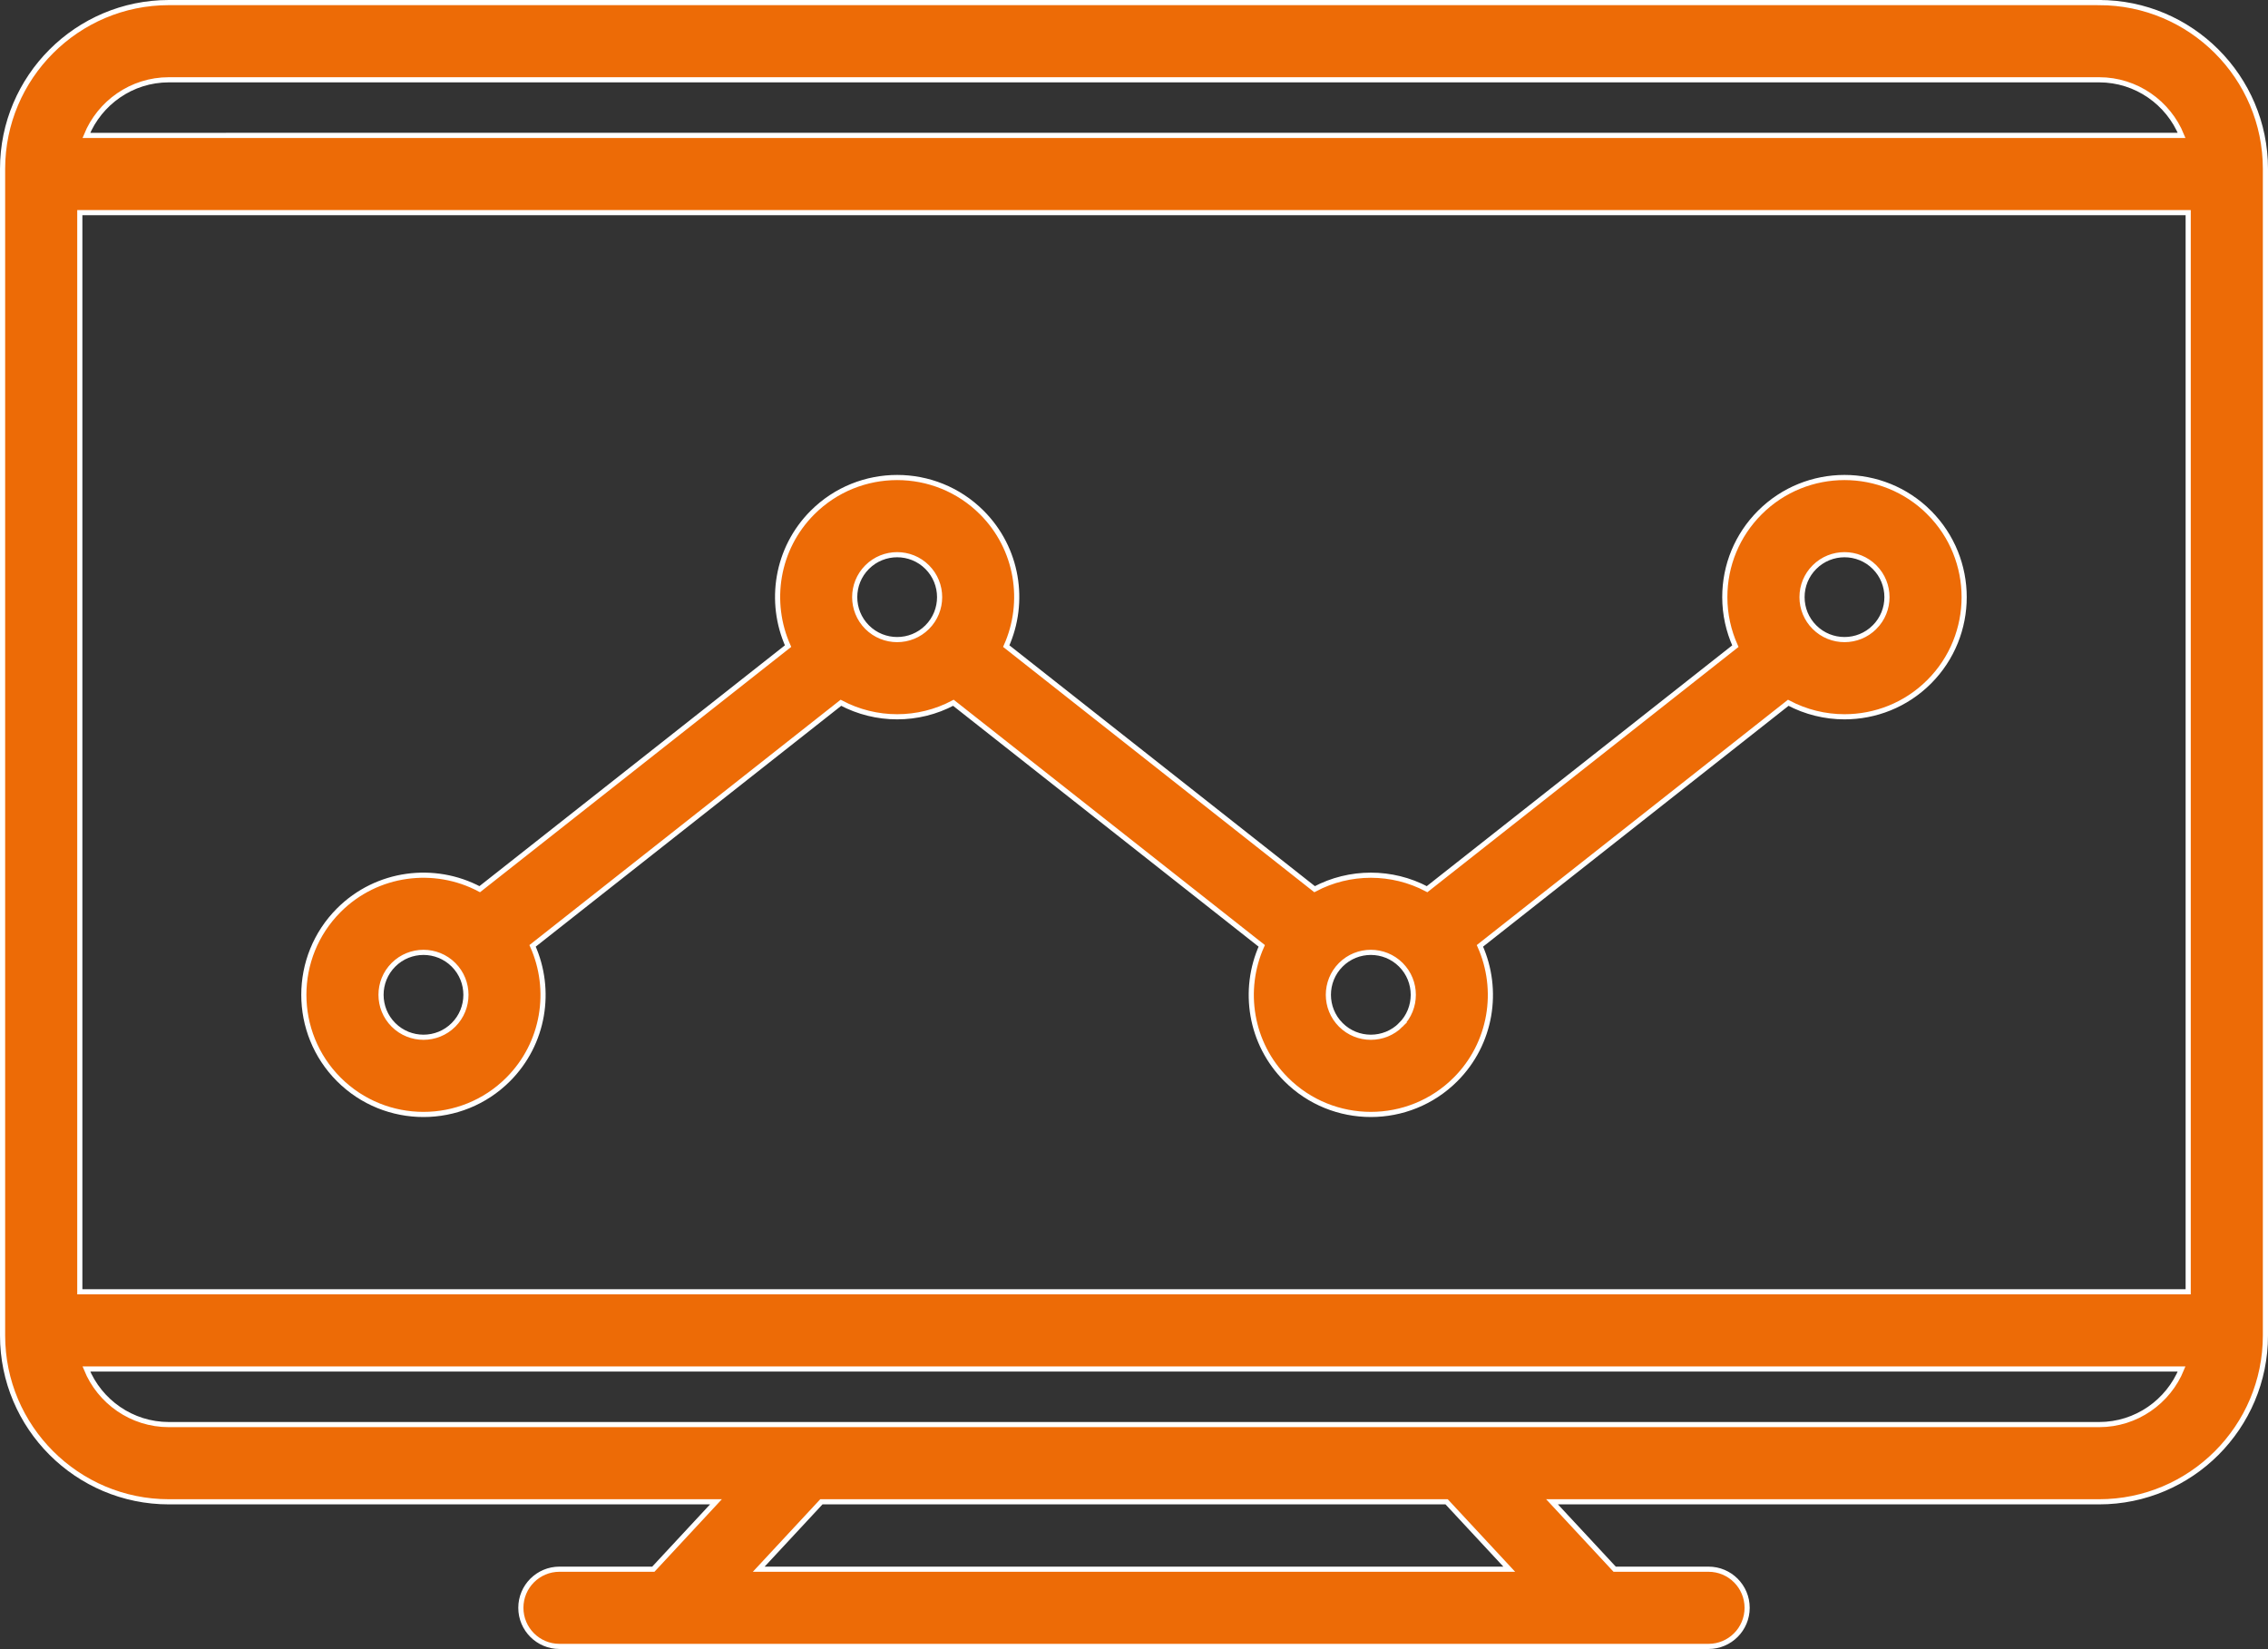 <?xml version="1.0" encoding="UTF-8" standalone="no"?>
<!-- Uploaded to: SVG Repo, www.svgrepo.com, Transformed by: SVG Repo Mixer Tools -->

<svg
   fill="#ffffff"
   height="583.081"
   width="801.82"
   version="1.1"
   viewBox="0 0 440.479 320.315"
   enable-background="new 0 0 439.479 439.479"
   stroke="#ffffff"
   id="svg2"
   sodipodi:docname="monitoring-svgrepo-com.svg"
   xmlns:inkscape="http://www.inkscape.org/namespaces/inkscape"
   xmlns:sodipodi="http://sodipodi.sourceforge.net/DTD/sodipodi-0.dtd"
   xmlns="http://www.w3.org/2000/svg"
   xmlns:svg="http://www.w3.org/2000/svg">
  <rect x="0" y="0" width="440.479" height="320.315" fill="#333333" stroke="none"/>
  <defs
     id="defs2" />
  <sodipodi:namedview
     id="namedview2"
     pagecolor="#ffffff"
     bordercolor="#000000"
     borderopacity="0.25"
     inkscape:showpageshadow="2"
     inkscape:pageopacity="0.0"
     inkscape:pagecheckerboard="0"
     inkscape:deskcolor="#d1d1d1" />
  <g
     id="SVGRepo_iconCarrier"
     style="fill:#ed6b06;fill-opacity:1"
     transform="translate(0.5,-59.582)">
    <g
       id="g2"
       style="fill:#ed6b06;fill-opacity:1">
      <path
         d="M 407.18,60.082 H 32.298 C 14.488,60.082 0,74.571 0,92.381 v 226.626 c 0,17.81 14.488,32.299 32.298,32.299 H 138.55 l -12.162,13.091 h -18.23 c -4.143,0 -7.5,3.358 -7.5,7.5 0,4.142 3.357,7.5 7.5,7.5 H 331.32 c 4.143,0 7.5,-3.358 7.5,-7.5 0,-4.142 -3.357,-7.5 -7.5,-7.5 H 313.09 L 300.928,351.306 H 407.18 c 17.81,0 32.299,-14.489 32.299,-32.299 V 92.381 c 0,-17.81 -14.49,-32.299 -32.299,-32.299 z M 15,310.504 V 100.884 H 424.479 V 310.505 H 15 Z M 32.298,75.081 H 407.18 c 7.24,0 13.447,4.475 16.021,10.801 H 16.277 C 18.852,79.557 25.058,75.081 32.298,75.081 Z M 292.616,364.395 H 146.862 l 12.162,-13.091 h 121.43 z M 407.18,336.305 H 32.298 c -7.24,0 -13.446,-4.475 -16.021,-10.801 h 406.924 c -2.575,6.325 -8.781,10.801 -16.021,10.801 z"
         id="path1"
         style="fill:#ed6b06;fill-opacity:1" />
      <path
         d="m 374.171,159.137 c -9.064,-9.064 -23.814,-9.065 -32.879,0 -4.392,4.391 -6.811,10.23 -6.811,16.44 0,3.34 0.721,6.562 2.051,9.52 l -59.872,47.207 c -6.806,-3.618 -15.042,-3.618 -21.847,0 L 194.93,185.088 c 3.825,-8.549 2.259,-18.944 -4.748,-25.95 -9.065,-9.064 -23.813,-9.066 -32.88,0 -7.006,7.007 -8.573,17.401 -4.748,25.95 l -59.883,47.216 c -8.789,-4.672 -19.965,-3.317 -27.363,4.08 -9.064,9.065 -9.064,23.814 0,32.879 4.533,4.532 10.486,6.799 16.439,6.799 5.954,0 11.907,-2.266 16.44,-6.799 7.006,-7.007 8.573,-17.401 4.748,-25.95 l 59.883,-47.216 c 3.403,1.809 7.162,2.719 10.923,2.719 3.762,0 7.521,-0.91 10.924,-2.719 l 59.883,47.216 c -3.825,8.549 -2.259,18.944 4.748,25.95 4.533,4.533 10.485,6.798 16.44,6.798 5.952,0 11.907,-2.266 16.439,-6.798 0,0 0,0 10e-4,0 7.006,-7.007 8.572,-17.401 4.747,-25.95 l 59.884,-47.216 c 3.403,1.809 7.162,2.719 10.924,2.719 5.953,0 11.906,-2.266 16.439,-6.799 9.065,-9.065 9.065,-23.815 10e-4,-32.88 z M 87.58,258.656 c -3.214,3.216 -8.449,3.217 -11.665,0 -3.217,-3.217 -3.217,-8.45 0,-11.666 1.607,-1.608 3.72,-2.412 5.832,-2.412 2.113,0 4.226,0.804 5.833,2.412 3.217,3.216 3.217,8.45 0,11.666 z m 80.329,-77.246 c -3.217,-3.217 -3.217,-8.45 0,-11.666 1.607,-1.608 3.72,-2.412 5.832,-2.412 2.113,0 4.226,0.804 5.833,2.412 3.217,3.217 3.217,8.45 0,11.666 -3.213,3.216 -8.448,3.217 -11.665,0 z m 103.661,77.246 c -3.217,3.217 -8.452,3.216 -11.667,0 -3.217,-3.217 -3.217,-8.45 0,-11.666 1.607,-1.608 3.72,-2.412 5.833,-2.412 2.112,0 4.226,0.804 5.833,2.412 3.217,3.216 3.217,8.45 10e-4,11.666 z m 91.993,-77.246 c -3.215,3.216 -8.449,3.216 -11.666,0 -1.559,-1.558 -2.416,-3.629 -2.416,-5.833 0,-2.203 0.857,-4.275 2.417,-5.833 1.607,-1.608 3.72,-2.412 5.833,-2.412 2.112,0 4.225,0.804 5.832,2.412 3.217,3.216 3.217,8.449 0,11.666 z"
         id="path2"
         style="fill:#ed6b06;fill-opacity:1" />
    </g>
  </g>
</svg>
